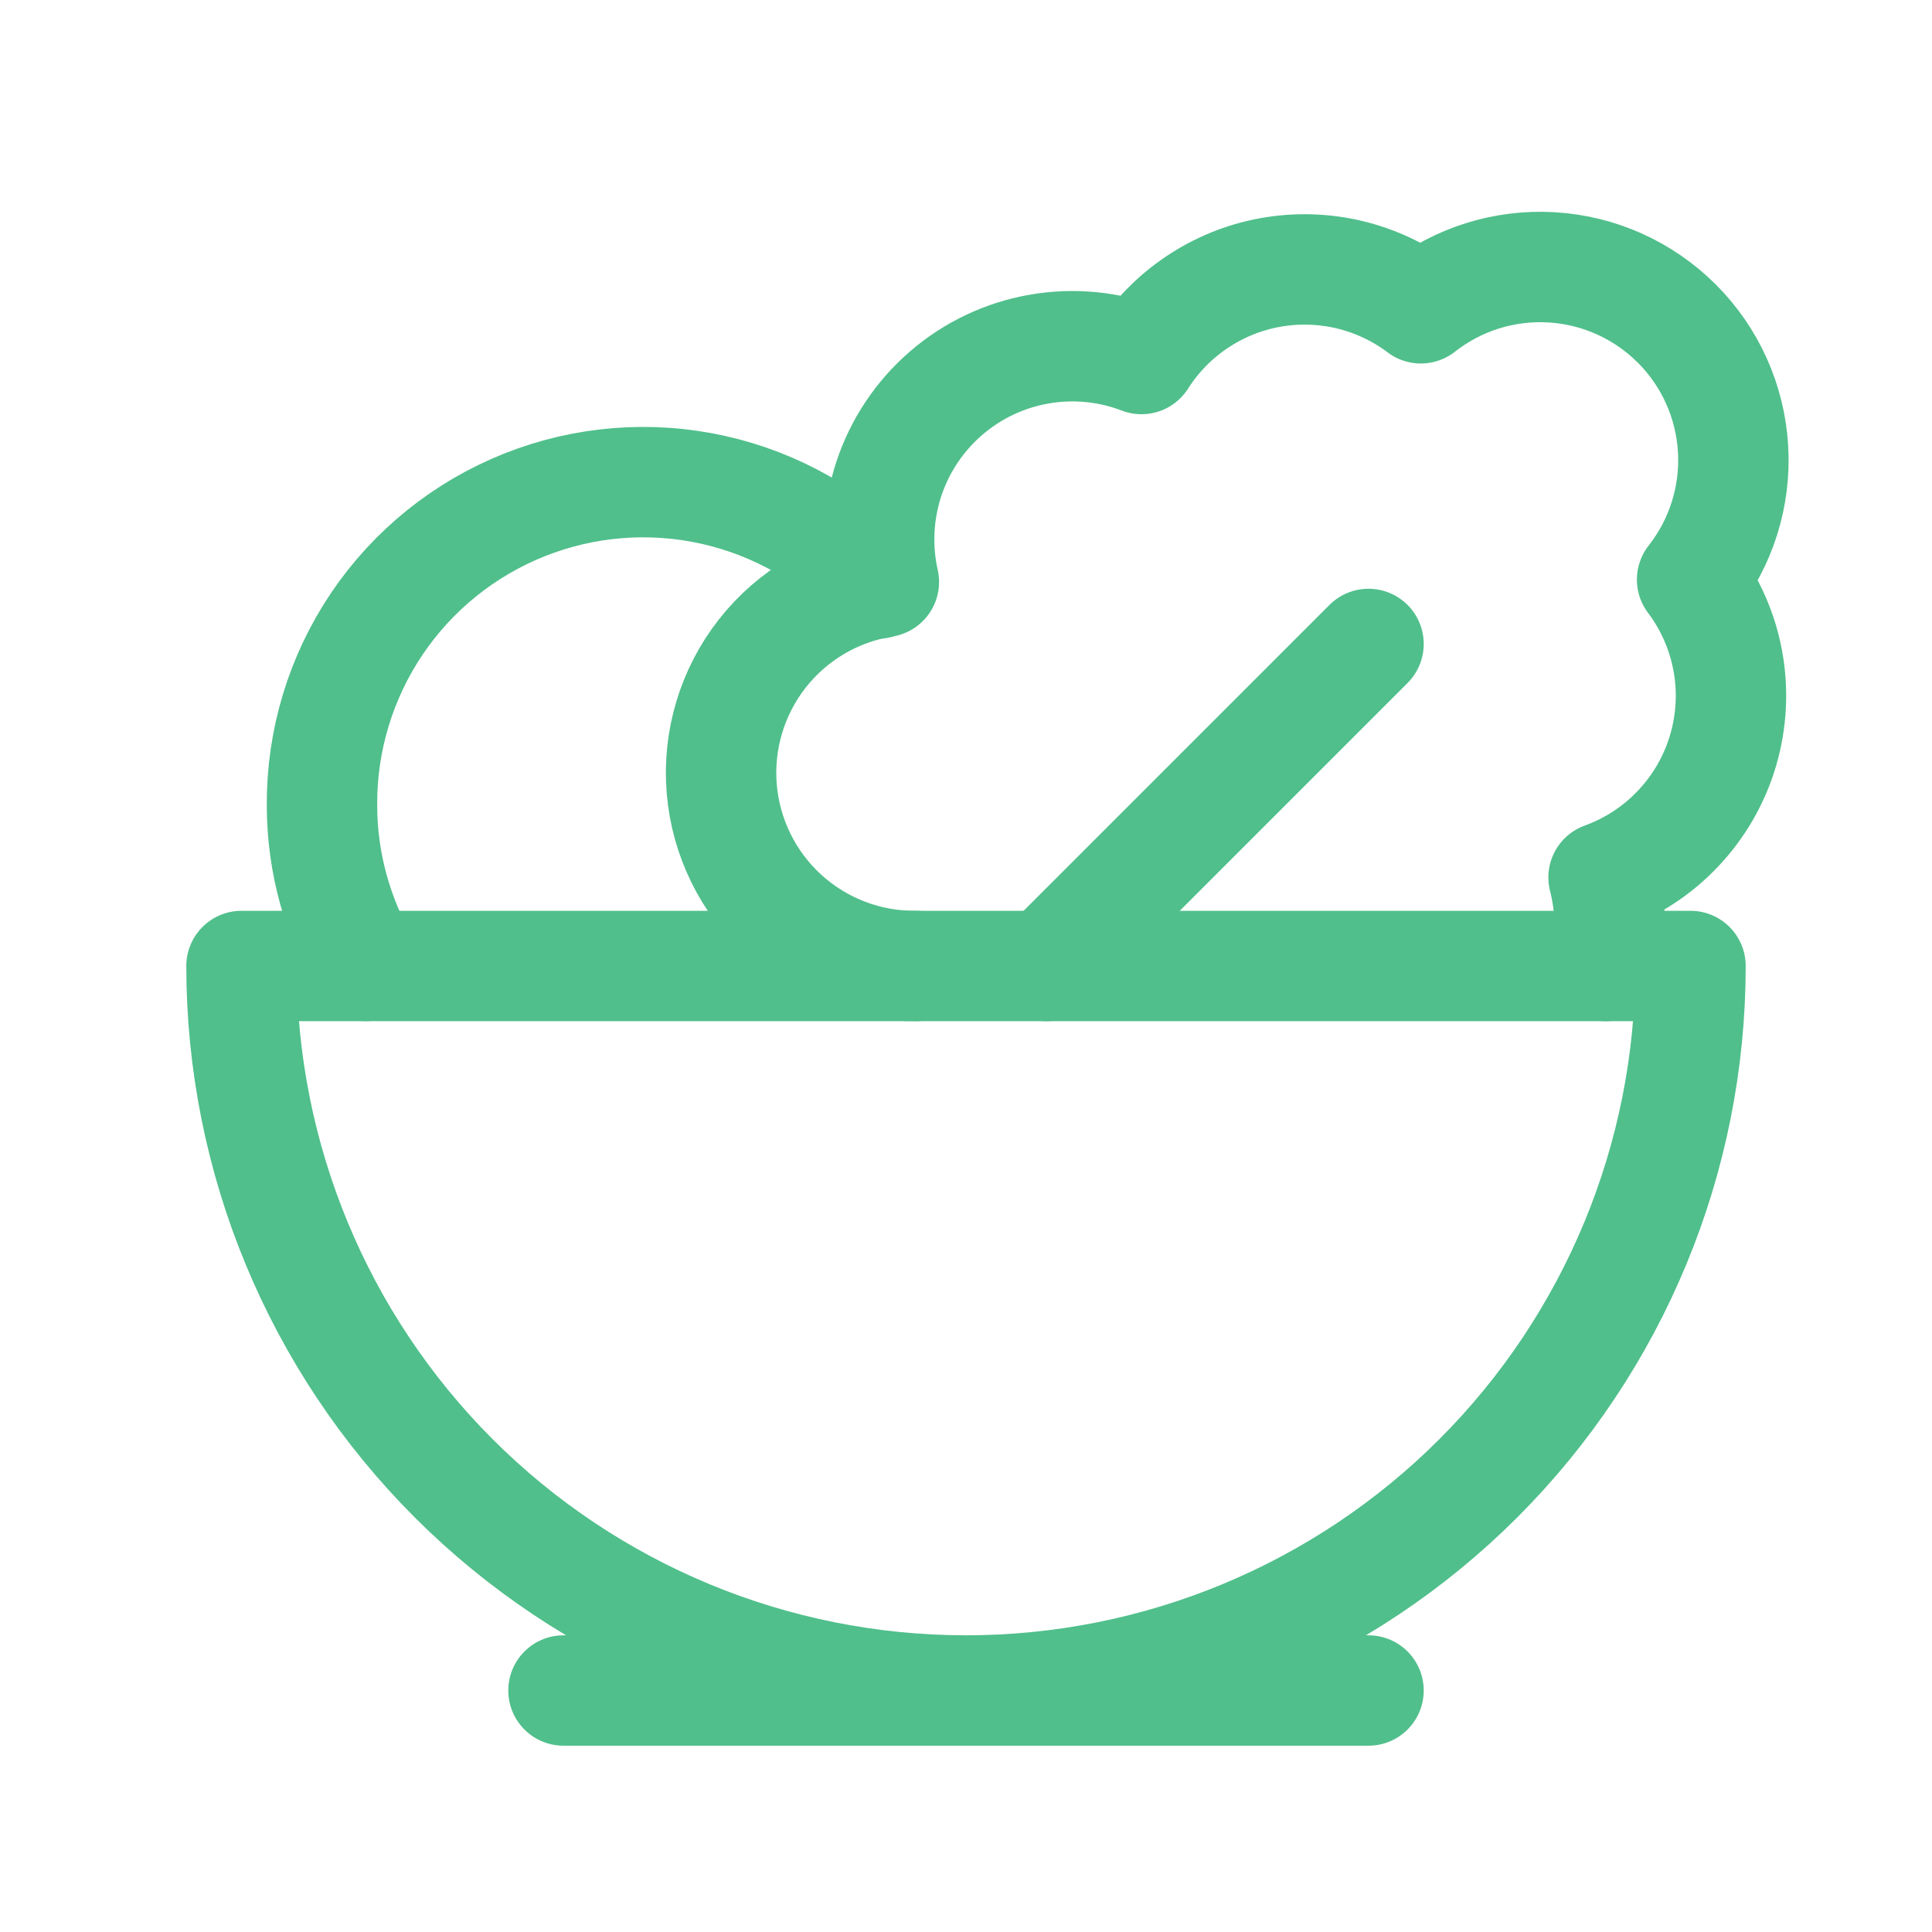 <svg width="35" height="35" viewBox="0 0 35 35" fill="none" xmlns="http://www.w3.org/2000/svg">
<path d="M10.208 30.625H24.792M17.5 30.625C20.981 30.625 24.319 29.242 26.781 26.781C29.242 24.319 30.625 20.981 30.625 17.5H4.375C4.375 20.981 5.758 24.319 8.219 26.781C10.681 29.242 14.019 30.625 17.5 30.625Z" stroke="#50BF8B" stroke-width="2" stroke-linecap="round" stroke-linejoin="round"/>
<path d="M16.596 17.5C15.713 17.508 14.859 17.182 14.206 16.587C13.553 15.992 13.149 15.172 13.075 14.292C13.002 13.412 13.263 12.537 13.808 11.841C14.353 11.146 15.14 10.682 16.012 10.543C15.873 9.925 15.904 9.281 16.101 8.679C16.299 8.077 16.657 7.54 17.136 7.126C17.615 6.711 18.197 6.434 18.822 6.325C19.445 6.215 20.088 6.277 20.679 6.504C20.938 6.096 21.279 5.746 21.68 5.477C22.081 5.207 22.533 5.023 23.008 4.937C23.484 4.851 23.972 4.864 24.442 4.975C24.912 5.087 25.354 5.294 25.74 5.585C26.413 5.056 27.256 4.792 28.111 4.843C28.966 4.894 29.772 5.257 30.377 5.862C30.983 6.467 31.345 7.274 31.396 8.128C31.447 8.983 31.183 9.827 30.654 10.5C30.983 10.937 31.206 11.446 31.303 11.985C31.4 12.523 31.369 13.077 31.213 13.602C31.057 14.127 30.78 14.608 30.404 15.006C30.029 15.405 29.565 15.709 29.05 15.896C29.184 16.42 29.198 16.968 29.094 17.5M18.958 17.5L24.792 11.666" stroke="#50BF8B" stroke-width="2" stroke-linecap="round" stroke-linejoin="round"/>
<path d="M15.896 10.572C15.096 9.719 14.058 9.127 12.916 8.873C11.775 8.619 10.584 8.715 9.498 9.148C8.412 9.581 7.481 10.331 6.827 11.3C6.174 12.27 5.827 13.413 5.833 14.583C5.833 15.647 6.125 16.639 6.621 17.499" stroke="#50BF8B" stroke-width="2" stroke-linecap="round" stroke-linejoin="round"/>
</svg>
